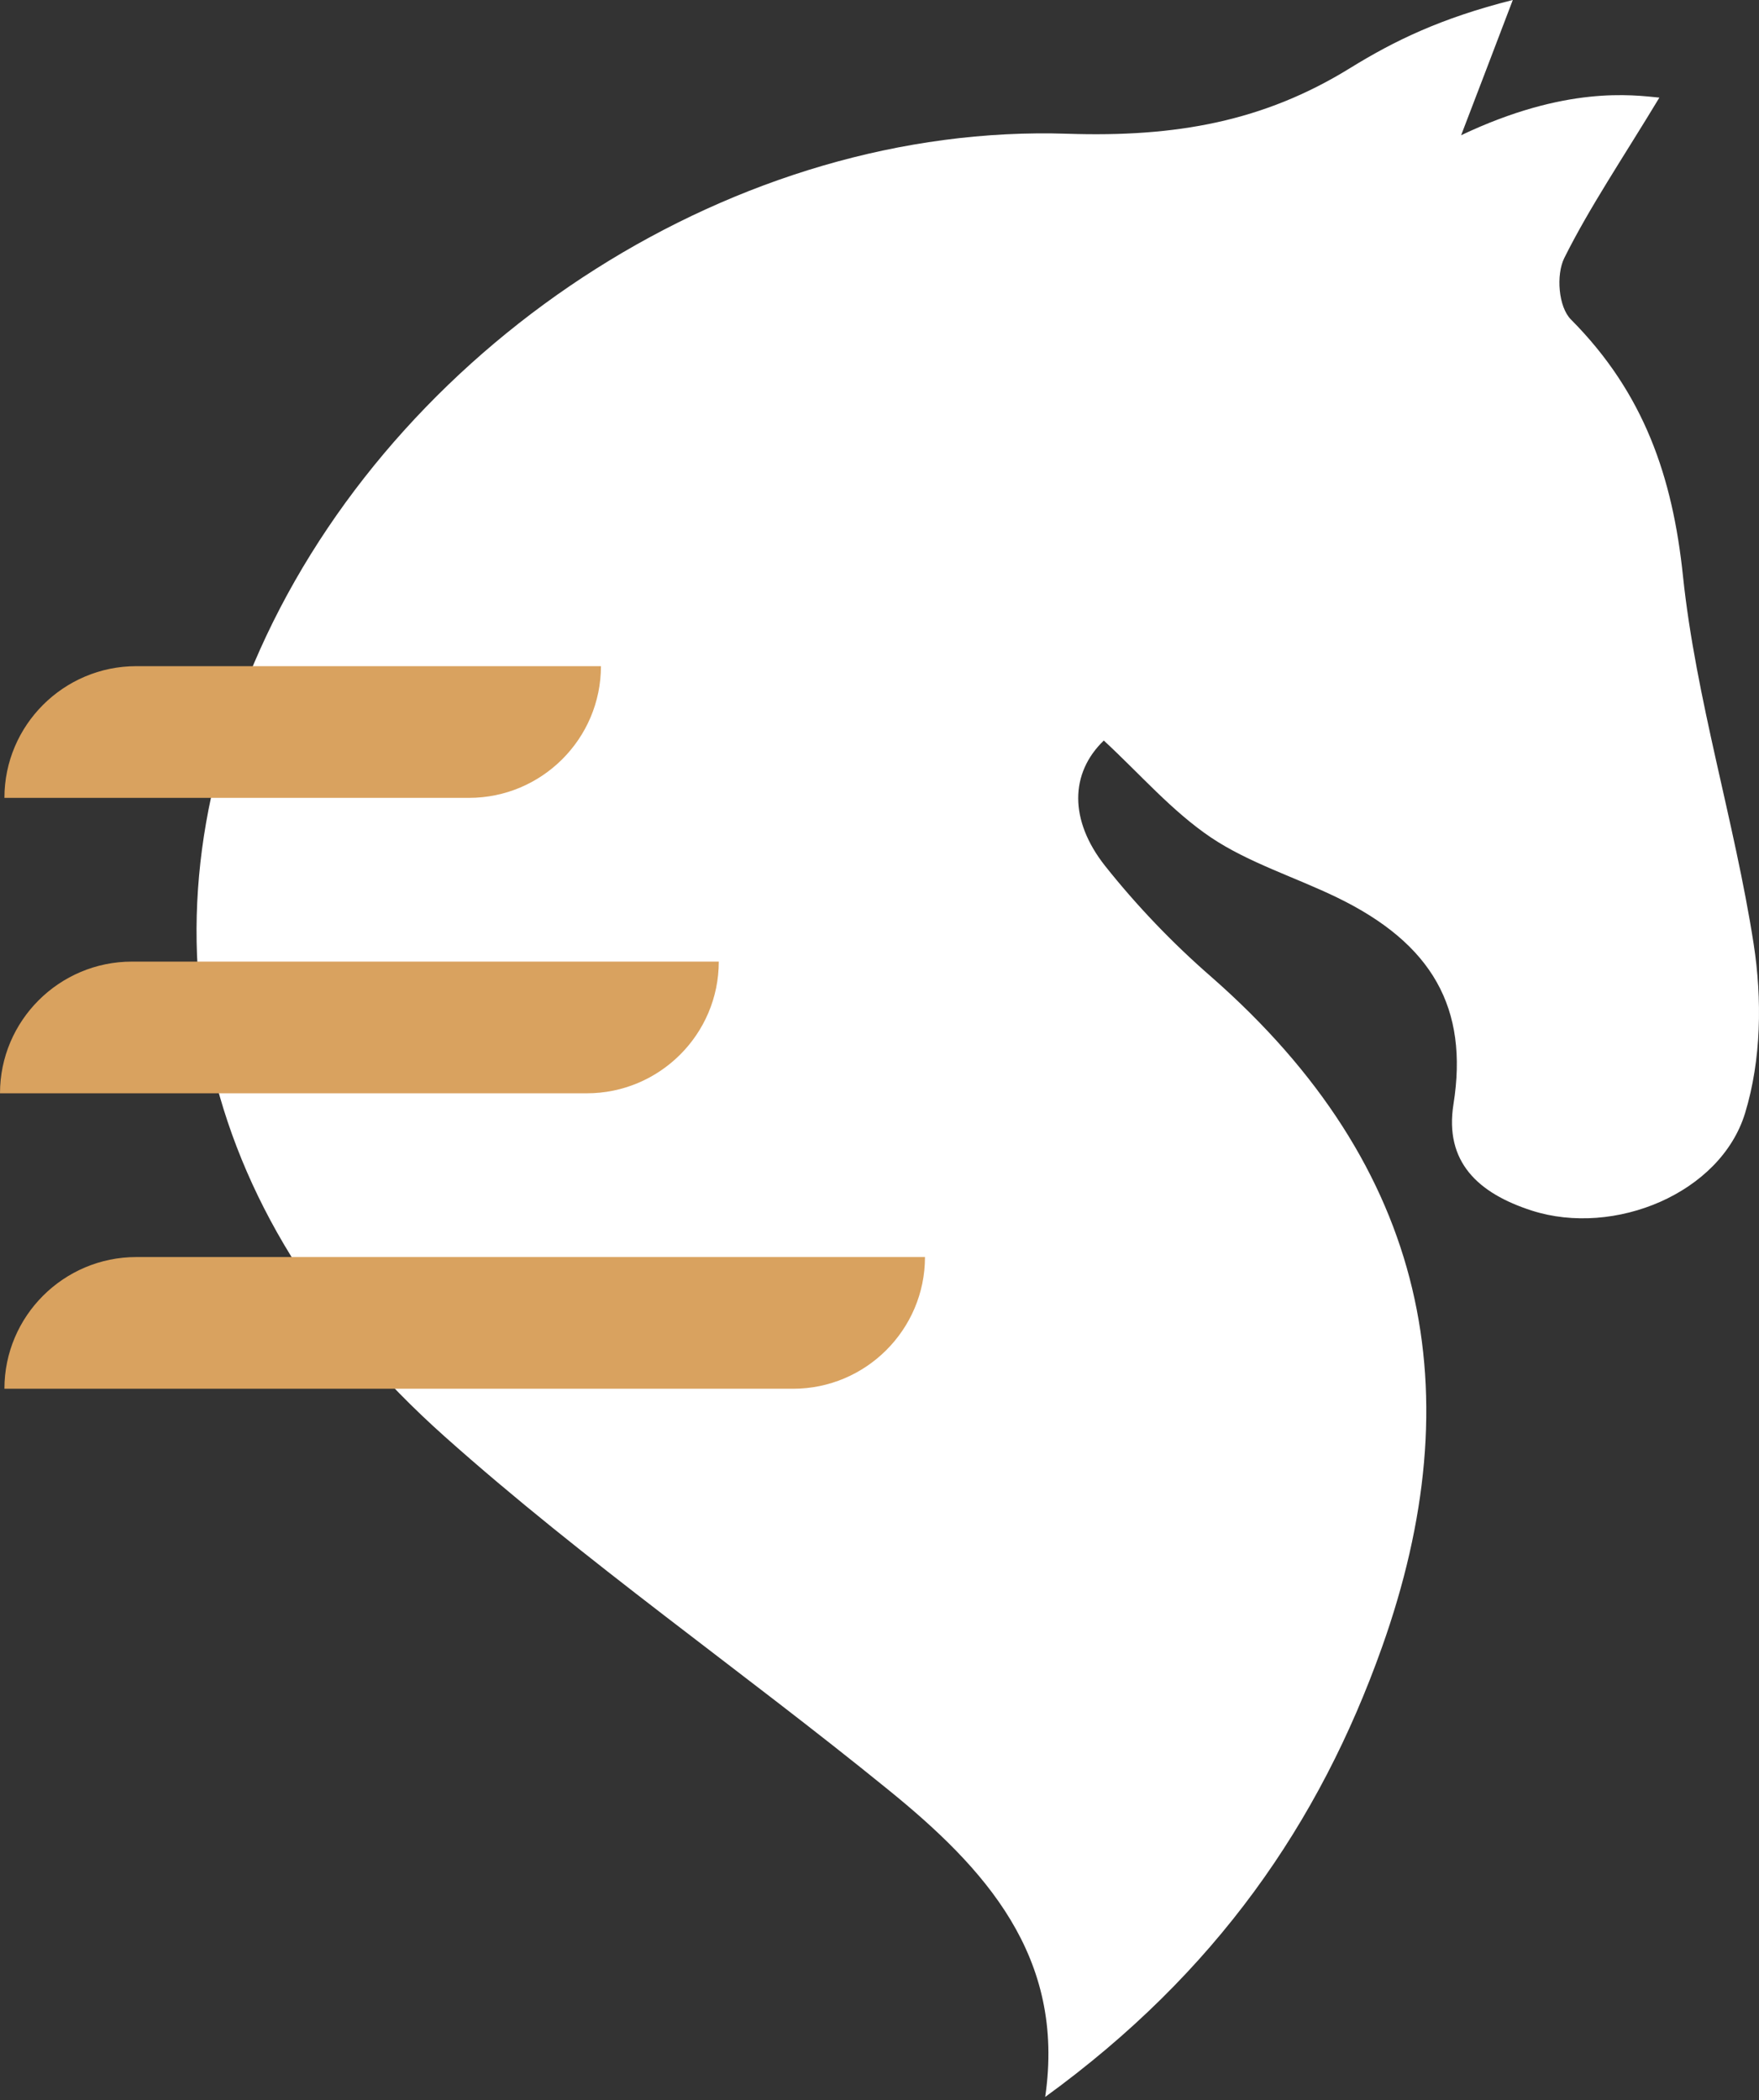 <svg width="160" height="191" viewBox="0 0 160 191" fill="none" xmlns="http://www.w3.org/2000/svg">
<rect x="0" y="0" width="160" height="191" fill="#333333" stroke="none"/>
<path d="M137.595 0.027C135.719 4.973 134.406 8.368 132.906 12.298C142.418 7.78 148.474 8.635 150.939 8.876C147.563 14.463 144.589 18.848 142.284 23.473C141.534 24.997 141.748 27.911 142.9 29.061C149.573 35.771 152.145 43.417 153.083 52.373C154.262 63.602 157.772 74.643 159.514 85.845C160.291 90.871 160.21 96.379 158.737 101.218C156.513 108.516 146.839 112.5 139.337 110.094C134.433 108.516 131.378 105.656 132.209 100.416C133.602 91.674 130.28 85.819 121.625 81.621C117.82 79.776 113.586 78.466 110.157 76.167C106.593 73.761 103.779 70.473 100.403 67.345C97.322 70.312 97.241 74.59 100.51 78.734C103.377 82.343 106.646 85.765 110.183 88.84C129.985 106.19 133.924 126.723 125.698 149.822C120.017 165.782 110.612 179.417 95.071 190.699C96.946 177.92 89.578 169.873 80.762 162.734C67.445 151.907 53.163 141.988 40.435 130.626C17.391 110.067 12.032 83.76 24.224 57.827C37.032 30.692 67.07 11.175 97.107 12.164C106.914 12.485 114.926 11.068 122.831 6.176C126.823 3.716 131.03 1.658 137.595 0V0.027Z" fill="white"/>
<path d="M12.433 60.581H54.662C54.662 67.185 49.276 72.559 42.658 72.559H0.402C0.402 65.955 5.787 60.581 12.406 60.581H12.433Z" fill="#D9A25F"/>
<path d="M12.004 87.449H65.381C65.381 94.053 59.995 99.426 53.376 99.426H0C0 92.823 5.386 87.449 12.004 87.449Z" fill="#D9A25F"/>
<path d="M12.433 114.317H84.137C84.137 120.921 78.751 126.295 72.133 126.295H0.402C0.402 119.691 5.787 114.317 12.406 114.317H12.433Z" fill="#D9A25F"/>
</svg>
